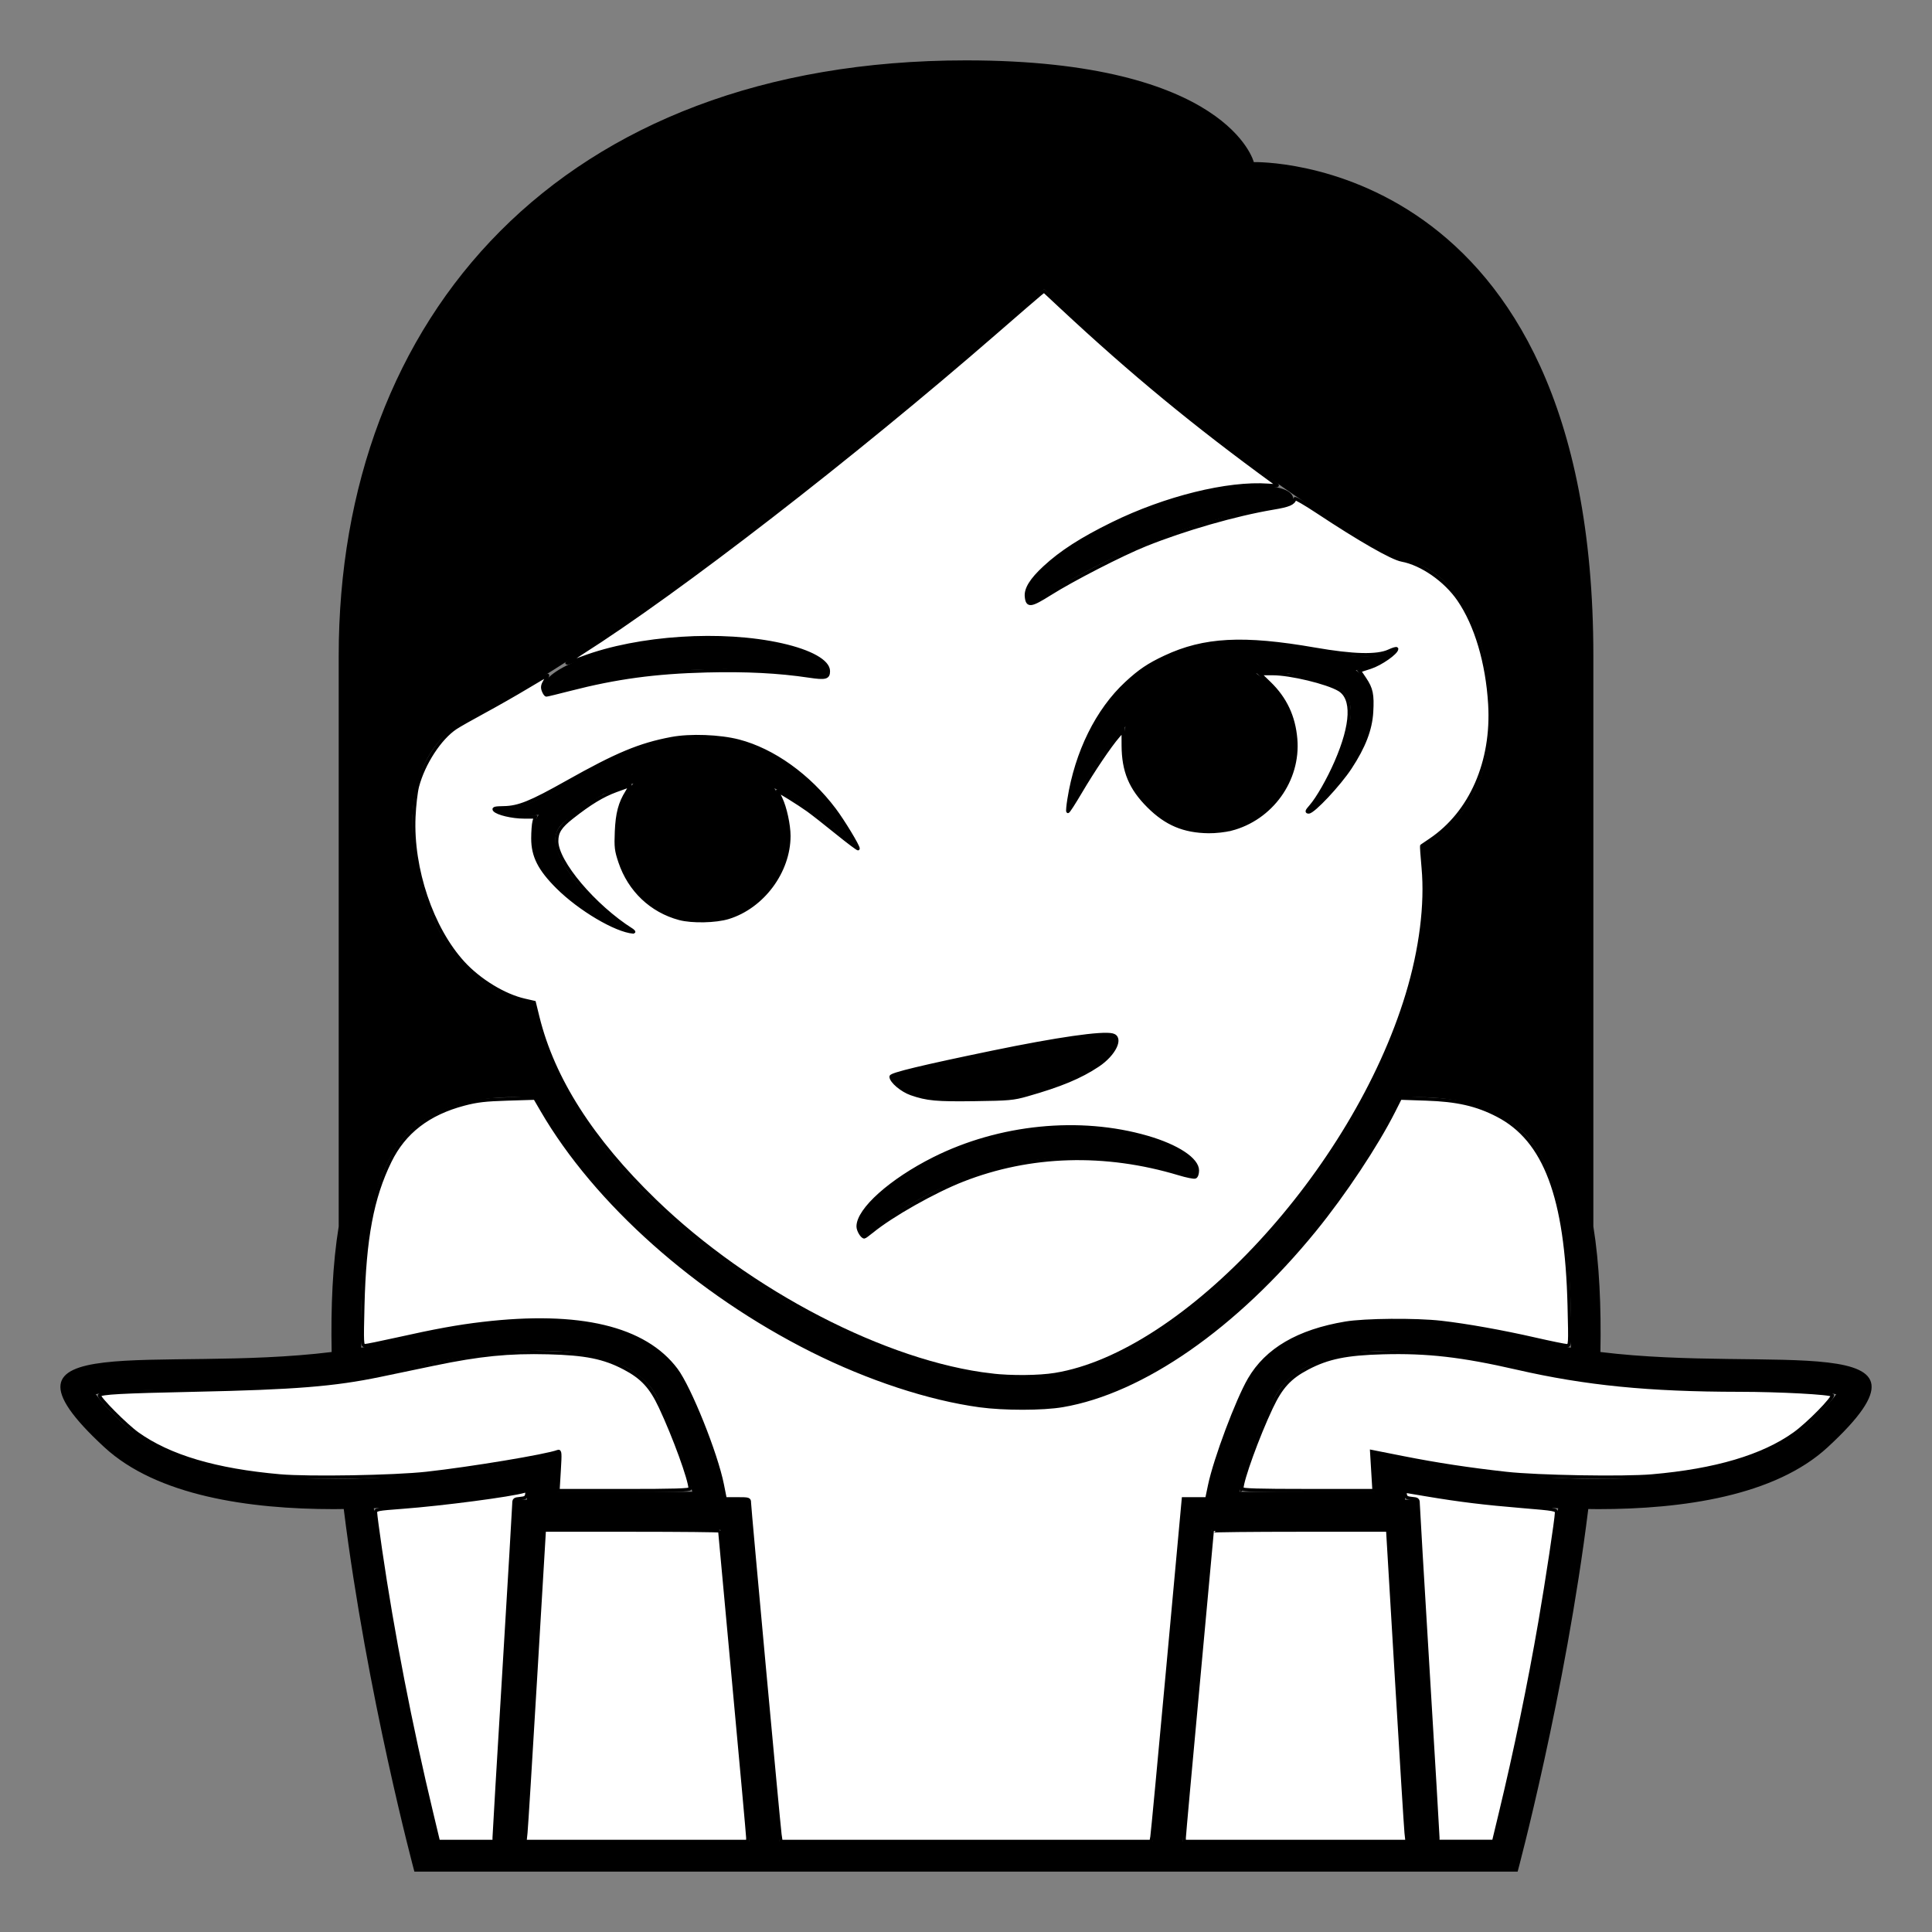 <?xml version="1.0" encoding="UTF-8" standalone="no"?>
<svg
   viewBox="0 0 64 64"
   enable-background="new 0 0 64 64"
   version="1.1"
   id="svg7"
   sodipodi:docname="shrug.svg"
   inkscape:version="1.3 (0e150ed6c4, 2023-07-21)"
   xmlns:inkscape="http://www.inkscape.org/namespaces/inkscape"
   xmlns:sodipodi="http://sodipodi.sourceforge.net/DTD/sodipodi-0.dtd"
   xmlns="http://www.w3.org/2000/svg"
   xmlns:svg="http://www.w3.org/2000/svg">
  <rect x="0" y="0" width="64" height="64" fill="#808080" stroke="none"/>
  <defs
     id="defs7" />
  <sodipodi:namedview
     id="namedview7"
     pagecolor="#ffffff"
     bordercolor="#ffffff"
     borderopacity="1"
     inkscape:showpageshadow="0"
     inkscape:pageopacity="0"
     inkscape:pagecheckerboard="1"
     inkscape:deskcolor="#ffffff"
     inkscape:zoom="18.328125"
     inkscape:cx="32"
     inkscape:cy="32"
     inkscape:window-width="3440"
     inkscape:window-height="1369"
     inkscape:window-x="3432"
     inkscape:window-y="-8"
     inkscape:window-maximized="1"
     inkscape:current-layer="svg7" />
  <path
     d="m53.016 44.787c.027-1.497-.033-2.916-.234-4.159v-18.901c0-16.669-11.248-16.357-11.248-16.357s-.846-3.37-9.533-3.37c-13.444 0-20.781 8.512-20.781 19.727v18.901c-.202 1.243-.263 2.662-.234 4.159-5.737.705-11.843-.828-7.532 3.152 1.745 1.612 4.797 2.053 7.608 2.053.109 0 .216-.003.325-.004.766 6.161 2.34 12.012 2.34 12.012h36.547c0 0 1.574-5.851 2.34-12.012.109.001.217.004.326.004 2.811 0 5.863-.44 7.607-2.053 4.31-3.98-1.795-2.447-7.531-3.152m-35.334-11.558c0 0-3.116-.249-3.908-4.732-.622-3.548 1.513-4.554 1.513-4.554 7.713-3.943 19.301-14.37 19.301-14.37s5.412 5.427 11.619 8.916c0 0 2.398.028 3.053 3.75.793 4.483-2.168 5.804-2.168 5.804 1.154 6.771-6.494 16.53-12.018 17.504-.369.065-.764.098-1.176.098-5.734 0-15.102-6.106-16.216-12.416m-6.62 15.763c-3.269 0-5.665-.618-6.93-1.787-.524-.484-.808-.812-.961-1.02.669-.133 2.034-.148 3.083-.16 2.086-.023 4.683-.055 7.025-.636 1.693-.421 3.28-.644 4.589-.644 2.111 0 3.439.549 3.946 1.632.699 1.494.995 2.46 1.118 3.04h-4.466v-.018l.056-1.286-1.26.264c-.028.008-2.965.615-6.2.615m5.319 12.008h-1.883c-.685-2.672-1.589-6.879-2.115-11.039 2.807-.127 5.086-.604 5.086-.604l-.014.323h-.39l-.684 11.32m1.001 0l.624-10.319h5.859l.956 10.319h-7.439m8.444 0l-1.049-11.319h-.785c-.079-.649-.369-1.798-1.271-3.727-.803-1.716-2.805-2.208-4.852-2.208-1.863 0-3.764.408-4.83.673-.351.087-.71.16-1.072.224-.062-3.282.352-6.023 1.643-7.201.798-.729 1.956-1.098 3.443-1.098.232 0 .478.03.719.049 2.946 5.526 10.73 10.252 16.127 10.252.473 0 .928-.039 1.35-.113 3.928-.691 8.584-5.121 11.107-10.15.197-.014.4-.037.594-.037 1.486 0 2.645.369 3.443 1.098 1.289 1.178 1.703 3.919 1.643 7.201-.363-.063-.721-.137-1.072-.224-1.066-.265-2.967-.673-4.83-.673-2.049 0-4.051.492-4.854 2.208-.902 1.929-1.191 3.077-1.27 3.727h-.785l-1.049 11.318h-12.35m13.354 0l.955-10.319h5.859l.623 10.319h-7.437m10.322 0h-1.883l-.684-11.319h-.391l-.014-.323c0 0 2.279.477 5.086.604-.524 4.159-1.428 8.367-2.114 11.038m10.367-13.795c-1.266 1.169-3.662 1.787-6.93 1.787-3.227 0-6.174-.607-6.203-.614l-1.26-.263.057 1.285v.018h-4.465c.123-.58.418-1.546 1.117-3.04.506-1.083 1.834-1.632 3.947-1.632 1.309 0 2.895.223 4.588.644 2.342.581 4.939.612 7.025.636 1.049.012 2.414.027 3.084.16-.151.208-.436.535-.96 1.019"
     id="path1" />
  <path
     d="m28.642 40.94c0 0 2.18-1.907 5.223-2.444 3.055-.537 5.703.518 5.703.518.072-.082.102-.193.084-.289-.127-.717-2.863-1.773-5.963-1.227-3.096.545-5.377 2.491-5.249 3.209.018.106.093.184.202.233"
     id="path2" />
  <path
     d="m18.146 23c0 0 1.986-.642 4.542-.796 2.563-.155 4.631.24 4.631.24.066-.062.104-.147.098-.228-.037-.603-2.189-1.21-4.791-1.053-2.6.157-4.666 1.024-4.626 1.626.006.09.057.159.146.211"
     id="path3" />
  <path
     d="m34.205 20c0 0 1.713-1.218 4.115-2.141 2.387-.917 4.459-1.159 4.459-1.159.061-.084.08-.167.047-.251-.215-.563-2.453-.496-4.883.439-2.432.937-4.139 2.382-3.924 2.942.028.077.098.142.186.17"
     id="path4" />
  <path
     d="m33.49 36.355c.691-.122 3.641-.946 3.461-1.969-.09-.51-7.407 1.236-7.407 1.236.182 1.024 3.248.857 3.946.733"
     id="path5" />
  <path
     d="m39.48 21.462c-.596.167-1.182.431-1.689.801-.496.379-.932.829-1.26 1.336-.672 1.006-1.023 2.141-1.148 3.285.561-1.001 1.121-1.969 1.834-2.755.02-.023.043-.042.064-.065-.08.358-.094.738-.025 1.122.275 1.55 1.756 2.583 3.301 2.307 1.551-.275 2.584-1.751 2.309-3.303-.145-.807-.617-1.467-1.256-1.882.344-.009.693-.009 1.047-.005.434.084.861.193 1.264.33l.053.018.006.001c.385.085.623.255.717.583.102.337.02.787-.1 1.211-.127.43-.311.856-.518 1.275-.221.408-.439.836-.771 1.17.434-.227.738-.624 1.049-.992.307-.379.572-.792.783-1.25.201-.456.371-.967.285-1.569-.045-.299-.205-.613-.447-.829-.02-.02-.045-.029-.068-.046.514-.095 1.059-.288 1.344-.729-.496.306-1.043.289-1.578.225-.537-.057-1.084-.176-1.648-.261-1.12-.187-2.335-.287-3.548.022"
     id="path6" />
  <path
     d="m20.449 28.151c.275 1.55 1.752 2.582 3.302 2.307 1.547-.274 2.583-1.751 2.308-3.302-.068-.384-.212-.736-.41-1.045.028.015.056.024.084.039.938.494 1.798 1.21 2.67 1.957-.512-1.03-1.232-1.975-2.209-2.688-.484-.363-1.045-.636-1.643-.821-.604-.173-1.244-.219-1.862-.17-1.245.126-2.353.639-3.336 1.196-.5.274-.972.574-1.459.813-.48.243-.987.447-1.559.331.421.317.998.311 1.513.223-.016.024-.035.042-.049.067-.153.286-.195.637-.135.932.126.596.461 1.017.81 1.375.353.358.745.654 1.163.905.419.238.842.506 1.328.569-.43-.198-.782-.525-1.129-.833-.337-.323-.658-.659-.925-1.019-.257-.358-.489-.752-.511-1.104-.023-.34.143-.58.474-.793l.004-.004.044-.035c.331-.268.695-.517 1.073-.745.331-.126.659-.245.985-.355-.456.61-.674 1.393-.531 2.2"
     id="path7" />
  <path
     style="fill:#ffffff;stroke:#000000;stroke-width:0.109"
     d="M 32.846,45.552 C 29.356,45.151 24.819,42.801 21.697,39.776 19.601,37.746 18.321,35.74 17.817,33.695 l -0.12,-0.488 -0.32,-0.073 c -0.675,-0.153 -1.499,-0.656 -2.033,-1.24 -1.041,-1.139 -1.708,-3.112 -1.633,-4.832 0.016,-0.375 0.069,-0.829 0.116,-1.009 0.202,-0.766 0.745,-1.599 1.268,-1.946 0.114,-0.076 0.54,-0.317 0.945,-0.536 0.405,-0.219 1.037,-0.579 1.404,-0.8 0.367,-0.221 0.679,-0.402 0.694,-0.402 0.014,0 -0.023,0.083 -0.083,0.184 -0.086,0.146 -0.097,0.214 -0.054,0.327 0.03,0.079 0.075,0.143 0.1,0.143 0.025,0 0.376,-0.085 0.779,-0.189 1.536,-0.395 2.822,-0.569 4.527,-0.612 1.304,-0.033 2.388,0.022 3.393,0.173 0.545,0.081 0.642,0.057 0.642,-0.162 0,-0.323 -0.587,-0.654 -1.546,-0.87 -1.974,-0.446 -4.747,-0.266 -6.596,0.429 -0.277,0.104 -0.51,0.182 -0.519,0.173 -0.009,-0.009 0.206,-0.157 0.477,-0.329 3.22,-2.041 8.991,-6.508 13.712,-10.611 0.744,-0.647 1.412,-1.224 1.484,-1.281 l 0.131,-0.104 0.58,0.541 c 2.343,2.185 4.41,3.888 7.065,5.822 0.133,0.097 0.132,0.098 -0.22,0.072 -1.334,-0.098 -3.402,0.413 -5.156,1.274 -1.024,0.503 -1.702,0.938 -2.253,1.449 -0.438,0.405 -0.626,0.709 -0.6,0.966 0.032,0.323 0.14,0.309 0.786,-0.097 0.751,-0.473 2.378,-1.309 3.161,-1.623 1.299,-0.522 2.983,-1.005 4.227,-1.214 0.527,-0.088 0.669,-0.149 0.722,-0.309 0.009,-0.028 0.348,0.169 0.754,0.438 1.388,0.919 2.458,1.532 2.782,1.592 0.661,0.122 1.448,0.669 1.891,1.315 0.573,0.836 0.945,2.088 1.027,3.46 0.114,1.905 -0.624,3.594 -1.966,4.499 -0.15,0.101 -0.28,0.189 -0.289,0.196 -0.009,0.007 0.013,0.332 0.049,0.723 0.111,1.213 -0.077,2.706 -0.527,4.192 -1.773,5.859 -7.369,11.9 -11.668,12.597 -0.535,0.087 -1.448,0.095 -2.106,0.02 z m -3.961,-4.76 c 0.648,-0.531 2.059,-1.329 3.004,-1.699 2.239,-0.877 4.717,-0.95 7.169,-0.212 0.251,0.076 0.49,0.124 0.532,0.108 0.044,-0.017 0.076,-0.107 0.076,-0.215 0,-0.37 -0.665,-0.809 -1.663,-1.098 -2.236,-0.648 -4.895,-0.382 -7.066,0.707 -1.426,0.715 -2.511,1.685 -2.511,2.245 0,0.129 0.13,0.347 0.207,0.347 0.015,0 0.128,-0.083 0.251,-0.183 z m 5.134,-4.525 c 1.109,-0.315 1.768,-0.589 2.353,-0.979 0.546,-0.364 0.811,-0.919 0.479,-1.002 -0.344,-0.086 -1.819,0.126 -3.979,0.572 -2.317,0.479 -3.354,0.729 -3.354,0.808 0,0.154 0.357,0.456 0.668,0.564 0.525,0.182 0.837,0.211 2.114,0.193 1.123,-0.015 1.269,-0.028 1.719,-0.156 z M 20.931,30.81 c -1.247,-0.79 -2.489,-2.26 -2.489,-2.946 -6.3e-5,-0.3 0.116,-0.483 0.503,-0.787 0.601,-0.473 1.009,-0.721 1.463,-0.889 0.243,-0.09 0.453,-0.163 0.467,-0.163 0.013,0 -0.035,0.094 -0.107,0.208 -0.231,0.366 -0.323,0.714 -0.348,1.32 -0.021,0.512 -0.009,0.62 0.119,1.001 0.314,0.935 1.036,1.621 1.969,1.871 0.416,0.111 1.204,0.095 1.621,-0.034 1.139,-0.352 2.006,-1.52 2.005,-2.702 -1.86e-4,-0.36 -0.126,-0.94 -0.267,-1.232 -0.062,-0.129 -0.113,-0.242 -0.113,-0.251 0,-0.028 0.719,0.419 1.009,0.628 0.15,0.107 0.586,0.449 0.968,0.759 0.383,0.31 0.696,0.544 0.696,0.52 0,-0.092 -0.5,-0.917 -0.786,-1.296 -0.846,-1.124 -2.029,-1.97 -3.17,-2.267 -0.627,-0.163 -1.609,-0.2 -2.23,-0.082 -1.052,0.199 -1.806,0.513 -3.461,1.444 -1.207,0.679 -1.602,0.838 -2.093,0.846 -0.284,0.004 -0.351,0.021 -0.307,0.074 0.096,0.115 0.59,0.232 0.982,0.232 h 0.373 l -0.042,0.15 c -0.023,0.083 -0.042,0.335 -0.042,0.561 7.7e-5,0.583 0.22,1.017 0.815,1.611 0.735,0.733 1.935,1.443 2.513,1.488 0.03,0.002 0.008,-0.025 -0.048,-0.061 z m 19.846,-3.343 c 1.34,-0.345 2.26,-1.627 2.145,-2.986 -0.063,-0.744 -0.344,-1.342 -0.871,-1.852 l -0.324,-0.314 h 0.439 c 0.582,0 1.793,0.291 2.192,0.527 0.482,0.285 0.447,1.144 -0.098,2.4 -0.252,0.58 -0.61,1.207 -0.839,1.468 -0.135,0.154 -0.148,0.188 -0.069,0.188 0.156,0 1.01,-0.911 1.376,-1.468 0.454,-0.691 0.676,-1.266 0.709,-1.843 0.033,-0.578 -0.007,-0.772 -0.226,-1.098 l -0.18,-0.267 0.366,-0.118 c 0.341,-0.11 0.87,-0.48 0.87,-0.609 0,-0.026 -0.117,0.007 -0.259,0.073 -0.388,0.179 -1.182,0.158 -2.452,-0.063 -2.374,-0.413 -3.667,-0.345 -4.964,0.263 -0.54,0.253 -0.838,0.453 -1.276,0.859 -0.969,0.897 -1.657,2.289 -1.905,3.855 -0.033,0.206 -0.049,0.386 -0.036,0.399 0.013,0.013 0.202,-0.279 0.419,-0.648 0.418,-0.709 0.969,-1.526 1.246,-1.845 l 0.166,-0.191 0.002,0.495 c 0.004,0.854 0.24,1.42 0.842,2.019 0.584,0.581 1.169,0.827 1.99,0.837 0.221,0.003 0.552,-0.034 0.737,-0.082 z"
     id="path8" />
  <path
     style="fill:#ffffff;stroke:#000000;stroke-width:0.109"
     d="m 25.837,60.767 c -0.044,-0.322 -1.012,-10.837 -1.012,-10.992 0,-0.119 -0.019,-0.125 -0.402,-0.125 h -0.402 l -0.093,-0.467 C 23.724,48.153 22.848,45.97 22.4,45.373 21.355,43.982 19.197,43.467 15.986,43.844 c -0.818,0.096 -1.556,0.23 -2.844,0.518 -0.529,0.118 -1.005,0.214 -1.058,0.214 -0.091,0 -0.095,-0.08 -0.064,-1.323 0.055,-2.239 0.306,-3.577 0.899,-4.788 0.471,-0.963 1.274,-1.582 2.455,-1.892 0.429,-0.113 0.703,-0.144 1.438,-0.167 l 0.908,-0.028 0.234,0.402 c 1.78,3.063 5.136,6.049 8.946,7.959 1.872,0.938 3.871,1.595 5.553,1.825 0.808,0.11 2.084,0.109 2.744,-0.003 2.647,-0.45 5.738,-2.6 8.355,-5.813 0.974,-1.196 2.044,-2.806 2.617,-3.941 l 0.217,-0.43 0.855,0.029 c 1.029,0.034 1.678,0.182 2.368,0.54 1.572,0.815 2.283,2.704 2.372,6.307 0.032,1.3 0.031,1.323 -0.077,1.323 -0.06,0 -0.537,-0.097 -1.058,-0.216 -1.081,-0.247 -2.268,-0.459 -3.104,-0.554 -0.841,-0.096 -2.532,-0.082 -3.173,0.026 -1.563,0.263 -2.609,0.874 -3.182,1.858 -0.402,0.69 -1.134,2.642 -1.316,3.511 l -0.094,0.45 h -0.388 -0.388 l -0.507,5.524 c -0.279,3.038 -0.519,5.592 -0.535,5.674 l -0.028,0.15 h -6.13 -6.13 z"
     id="path9" />
  <path
     style="fill:#ffffff;stroke:#000000;stroke-width:0.109"
     d="m 18.524,48.715 c 0.036,-0.593 0.031,-0.66 -0.047,-0.63 -0.372,0.143 -2.893,0.562 -4.346,0.722 -1.072,0.119 -3.904,0.168 -4.857,0.084 -2.121,-0.186 -3.659,-0.641 -4.718,-1.397 -0.387,-0.276 -1.305,-1.201 -1.261,-1.271 0.052,-0.085 0.704,-0.12 3.171,-0.173 3.295,-0.07 4.608,-0.176 6.121,-0.491 0.415,-0.086 1.22,-0.254 1.79,-0.373 1.507,-0.314 2.479,-0.411 3.786,-0.377 1.238,0.032 1.844,0.155 2.522,0.511 0.586,0.308 0.88,0.626 1.191,1.289 0.461,0.98 0.984,2.419 0.984,2.704 0,0.049 -0.537,0.065 -2.188,0.065 h -2.188 z"
     id="path10" />
  <path
     style="fill:#ffffff;stroke:#000000;stroke-width:0.109"
     d="m 17.421,60.713 c 0.017,-0.158 0.161,-2.478 0.32,-5.156 l 0.29,-4.87 h 2.906 c 1.598,0 2.906,0.013 2.906,0.029 0,0.016 0.209,2.281 0.464,5.032 0.255,2.751 0.464,5.058 0.464,5.127 v 0.124 h -3.69 -3.69 z"
     id="path11" />
  <path
     style="fill:#ffffff;stroke:#000000;stroke-width:0.109"
     d="m 14.299,60.068 c -0.697,-2.902 -1.29,-5.955 -1.696,-8.734 -0.089,-0.611 -0.163,-1.162 -0.163,-1.225 0,-0.109 0.044,-0.118 0.887,-0.181 1.333,-0.1 3.606,-0.399 4.042,-0.53 0.08,-0.024 0.096,-0.005 0.082,0.098 -0.015,0.104 -0.056,0.131 -0.223,0.145 -0.181,0.015 -0.205,0.034 -0.205,0.164 -1.38e-4,0.081 -0.147,2.575 -0.327,5.543 -0.18,2.968 -0.327,5.454 -0.327,5.524 v 0.128 H 15.445 14.522 Z"
     id="path12" />
  <path
     style="fill:#ffffff;stroke:#000000;stroke-width:0.109"
     d="m 39.229,60.883 c 0,-0.064 0.209,-2.37 0.464,-5.125 0.255,-2.755 0.464,-5.024 0.464,-5.04 0,-0.017 1.308,-0.031 2.906,-0.031 h 2.906 l 0.29,4.87 c 0.159,2.678 0.304,4.998 0.32,5.156 l 0.031,0.286 h -3.69 -3.69 z"
     id="path13" />
  <path
     style="fill:#ffffff;stroke:#000000;stroke-width:0.109"
     d="m 41.139,49.313 c 0,-0.284 0.526,-1.735 0.972,-2.68 0.325,-0.688 0.612,-1.002 1.204,-1.313 0.672,-0.353 1.286,-0.479 2.499,-0.511 1.469,-0.04 2.616,0.092 4.437,0.51 2.278,0.522 4.364,0.729 7.366,0.732 1.341,10e-4 3.005,0.09 3.079,0.165 0.069,0.069 -0.795,0.951 -1.252,1.278 -1.047,0.75 -2.617,1.216 -4.718,1.398 -0.94,0.082 -3.786,0.033 -4.83,-0.083 -1.233,-0.137 -2.294,-0.298 -3.412,-0.519 l -1.046,-0.207 0.039,0.647 0.039,0.647 h -2.188 c -1.652,0 -2.188,-0.016 -2.188,-0.065 z"
     id="path14" />
  <path
     style="fill:#ffffff;stroke:#000000;stroke-width:0.109"
     d="m 47.632,60.871 c 0,-0.07 -0.147,-2.556 -0.327,-5.524 -0.18,-2.968 -0.327,-5.462 -0.327,-5.543 -2.21e-4,-0.13 -0.023,-0.149 -0.205,-0.164 -0.159,-0.013 -0.208,-0.042 -0.221,-0.131 l -0.016,-0.114 0.726,0.122 c 1.083,0.182 1.909,0.283 3.167,0.387 1.077,0.089 1.132,0.099 1.132,0.206 0,0.192 -0.314,2.271 -0.547,3.618 -0.357,2.07 -0.816,4.287 -1.315,6.356 l -0.22,0.914 H 48.555 47.632 Z"
     id="path15" />
</svg>
